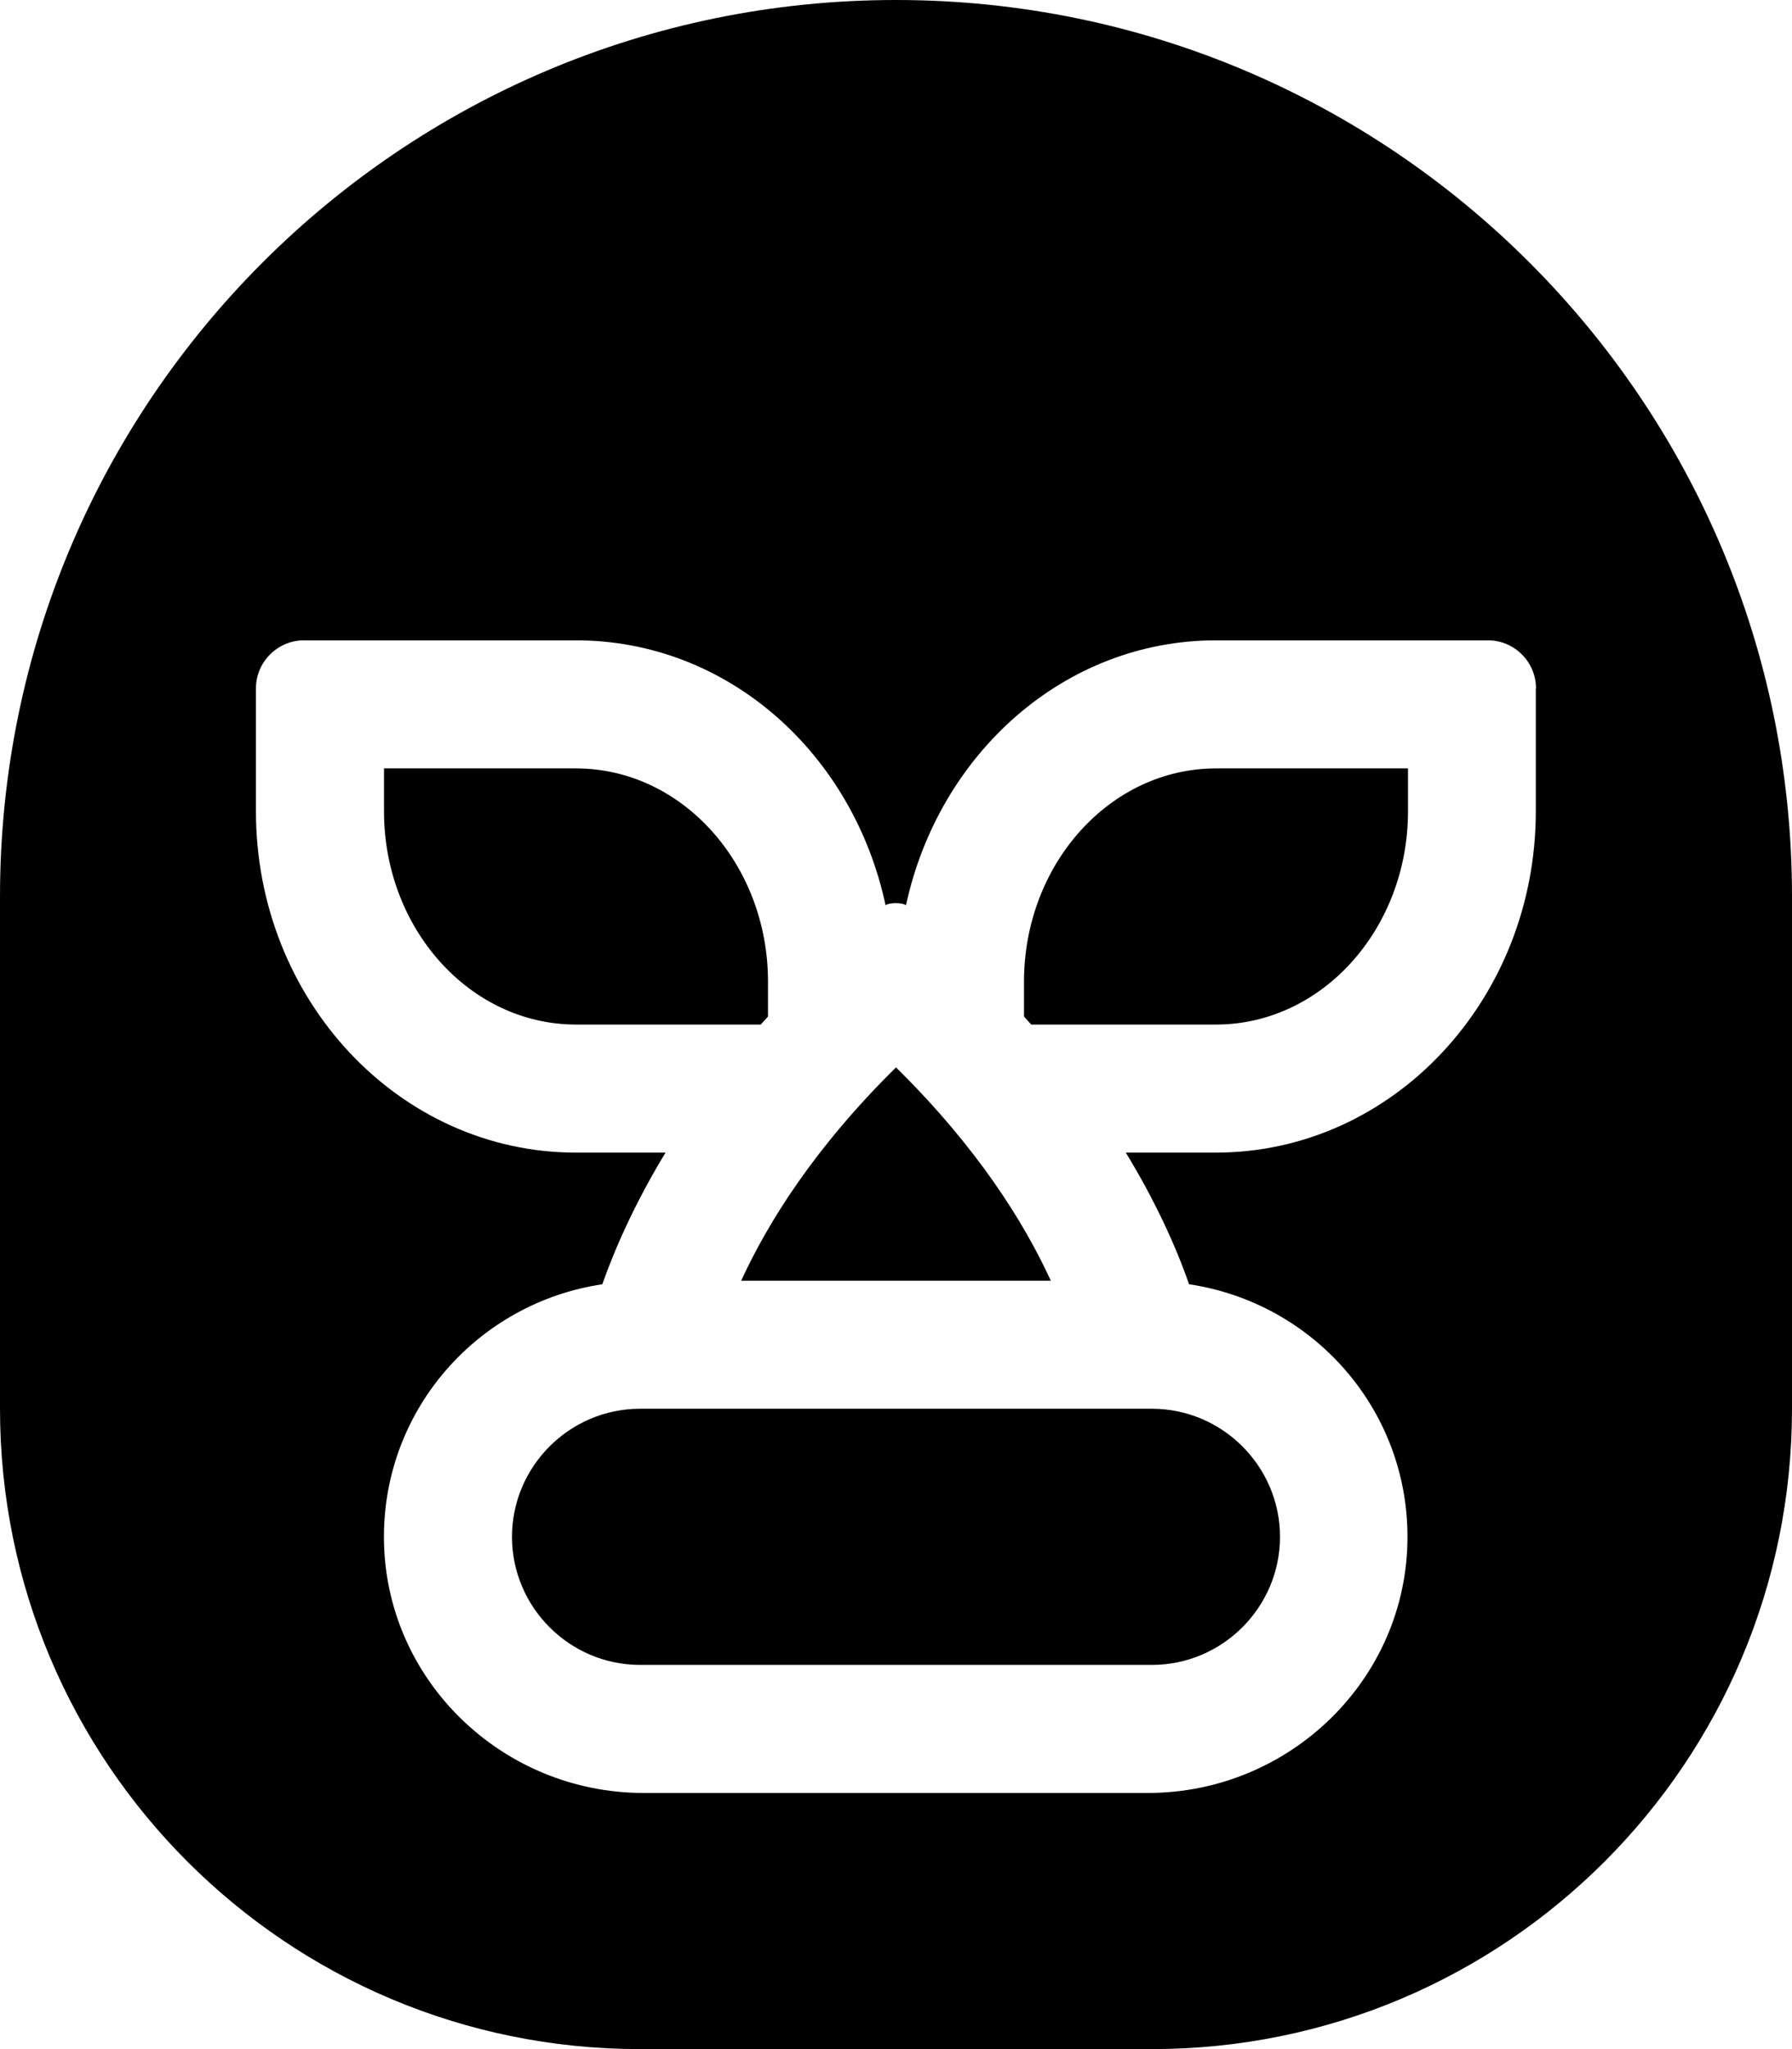 <!-- Generated by IcoMoon.io -->
<svg version="1.1" xmlns="http://www.w3.org/2000/svg" width="28" height="32" viewBox="0 0 28 32">
<title>luchador-solid</title>
<path d="M11.887 16h-2.887c-1.656 0-3-1.494-3-3.331v-0.669h3c1.656 0 3 1.494 3 3.331v0.544c-0.037 0.044-0.075 0.081-0.113 0.125zM14 20h2.419c-0.425-0.925-1.156-2.087-2.419-3.331-1.262 1.244-1.994 2.406-2.419 3.331h2.419zM10 22c-1.1 0-2 0.9-2 2s0.9 2 2 2h8c1.1 0 2-0.9 2-2s-0.9-2-2-2h-8zM16 15.331v0.544c0.038 0.044 0.075 0.081 0.113 0.125h2.887c1.656 0 3-1.494 3-3.331v-0.669h-3c-1.656 0-3 1.494-3 3.331zM28 14v8c0 5.525-4.475 10-10 10h-8c-5.525 0-10-4.475-10-10v-8c0-7.731 6.269-14 14-14s14 6.269 14 14zM24 10.75c0-0.412-0.337-0.75-0.75-0.75h-4.25c-2.369 0-4.331 1.769-4.844 4.137-0.056-0.044-0.262-0.044-0.319 0-0.506-2.369-2.463-4.137-4.838-4.137h-4.25c-0.412 0-0.75 0.338-0.75 0.75v1.919c0 2.944 2.237 5.331 5 5.331h1.4c-0.463 0.762-0.781 1.469-0.988 2.056-1.931 0.288-3.412 1.938-3.412 3.944 0 2.219 1.838 4 4.056 4h7.881c2.219 0 4.056-1.781 4.056-4 0-2.006-1.481-3.656-3.413-3.944-0.206-0.594-0.525-1.294-0.988-2.056h1.406c2.762 0 5-2.387 5-5.331v-1.919z"></path>
</svg>
